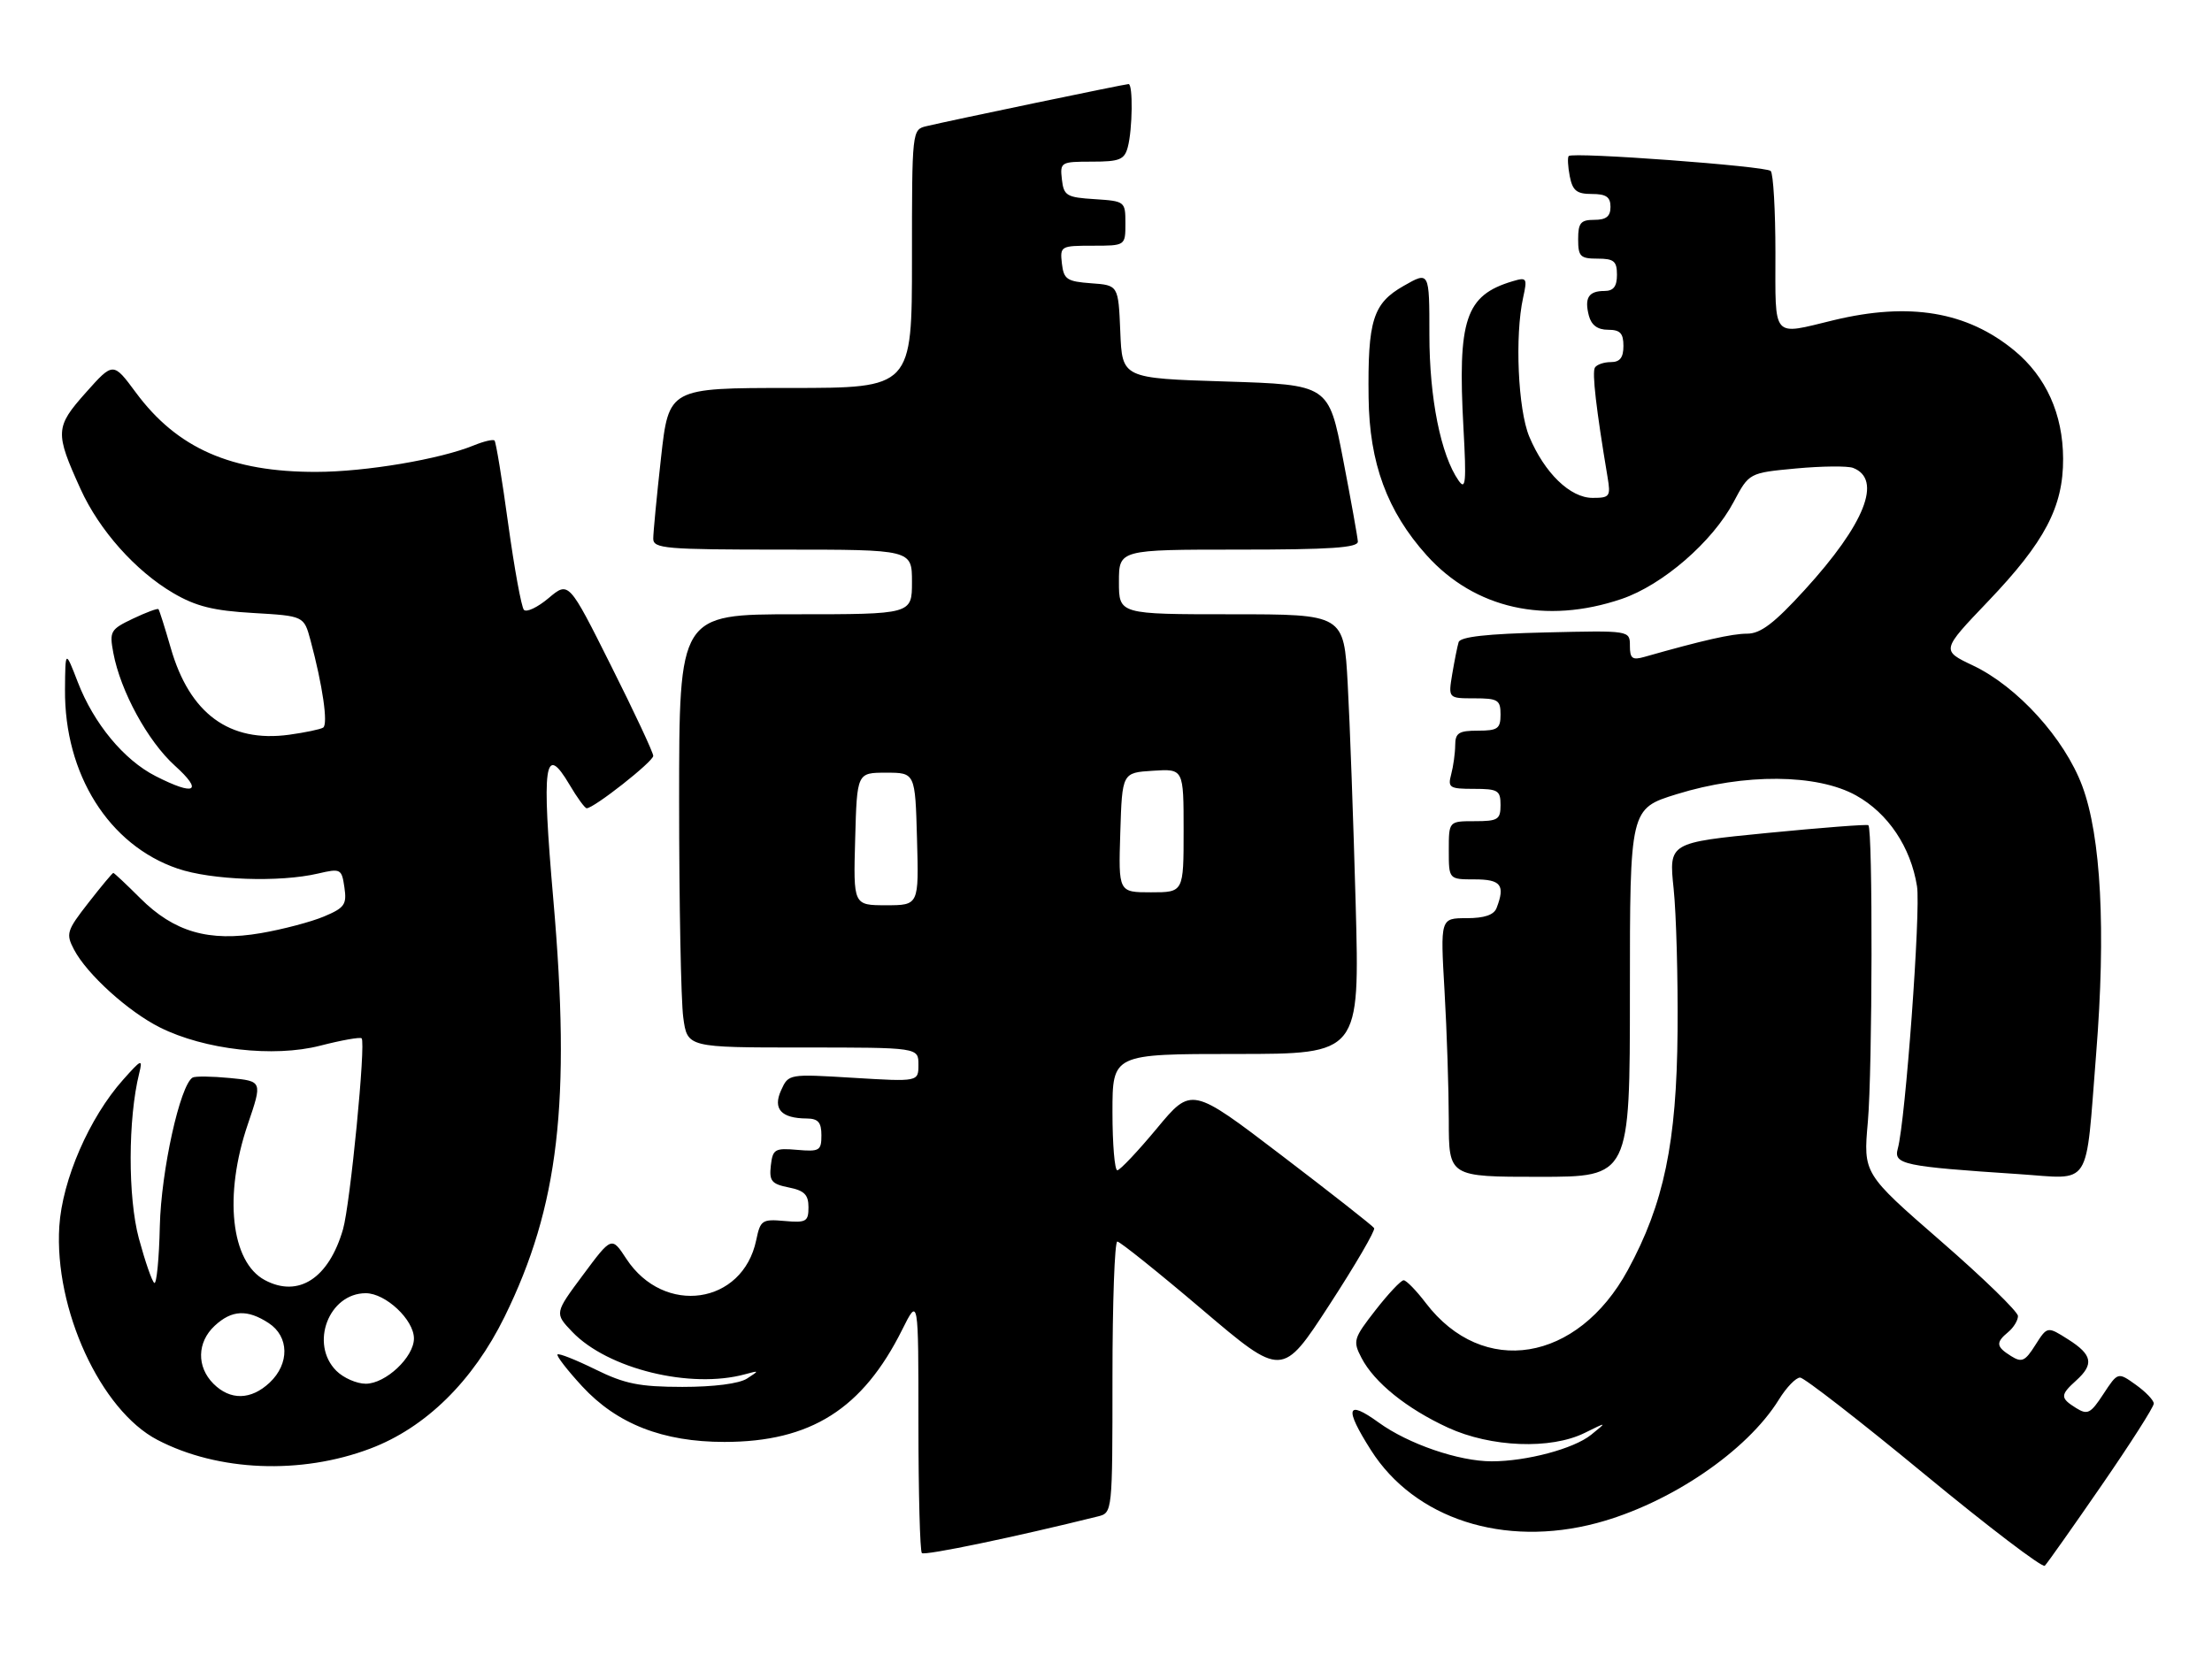 <?xml version="1.0" encoding="UTF-8" standalone="no"?>
<!DOCTYPE svg PUBLIC "-//W3C//DTD SVG 1.1//EN" "http://www.w3.org/Graphics/SVG/1.1/DTD/svg11.dtd" >
<svg xmlns="http://www.w3.org/2000/svg" xmlns:xlink="http://www.w3.org/1999/xlink" version="1.1" viewBox="0 0 342 256">
 <g >
 <path fill="currentColor"
d=" M 324.90 229.76 C 329.36 223.30 333.00 217.59 333.00 217.07 C 333.00 216.56 331.75 215.25 330.22 214.16 C 327.45 212.18 327.45 212.18 325.21 215.59 C 323.23 218.62 322.76 218.86 320.99 217.76 C 318.51 216.21 318.51 215.75 321.00 213.50 C 323.79 210.98 323.51 209.52 319.77 207.15 C 316.54 205.10 316.54 205.10 314.69 208.01 C 313.10 210.54 312.59 210.76 310.93 209.72 C 308.61 208.27 308.53 207.63 310.50 206.00 C 311.32 205.32 312.00 204.21 312.00 203.53 C 312.00 202.86 306.62 197.63 300.04 191.91 C 288.08 181.50 288.08 181.50 288.79 173.50 C 289.50 165.46 289.57 128.17 288.87 127.62 C 288.67 127.46 281.64 128.00 273.26 128.82 C 258.02 130.32 258.02 130.32 258.76 137.41 C 259.17 141.31 259.44 151.25 259.37 159.50 C 259.23 176.72 257.26 186.17 251.68 196.42 C 243.90 210.71 229.27 213.09 220.44 201.51 C 218.97 199.58 217.43 198.00 217.02 198.00 C 216.60 198.00 214.65 200.08 212.67 202.62 C 209.26 207.00 209.14 207.38 210.50 210.00 C 212.47 213.80 217.49 217.85 223.87 220.79 C 230.50 223.84 239.77 224.20 245.00 221.61 C 248.50 219.88 248.50 219.88 246.00 221.90 C 243.34 224.05 236.03 226.00 230.63 226.00 C 225.55 226.00 217.74 223.32 213.16 220.00 C 208.19 216.40 207.81 217.73 211.95 224.25 C 218.70 234.90 232.51 239.37 246.87 235.55 C 258.14 232.55 270.09 224.45 275.03 216.46 C 276.20 214.56 277.69 213.02 278.33 213.05 C 278.97 213.08 287.60 219.78 297.50 227.95 C 307.40 236.12 315.79 242.51 316.15 242.15 C 316.51 241.79 320.45 236.22 324.90 229.76 Z  M 169.75 234.52 C 171.99 233.96 172.00 233.91 172.00 212.98 C 172.00 201.44 172.34 192.01 172.75 192.01 C 173.16 192.02 179.07 196.75 185.87 202.53 C 198.24 213.04 198.24 213.04 205.54 201.80 C 209.56 195.62 212.67 190.28 212.46 189.93 C 212.24 189.58 205.80 184.52 198.14 178.68 C 184.22 168.06 184.22 168.06 178.86 174.52 C 175.91 178.07 173.16 180.98 172.75 180.99 C 172.34 180.99 172.00 176.95 172.00 172.00 C 172.00 163.00 172.00 163.00 191.12 163.00 C 210.23 163.00 210.23 163.00 209.60 139.75 C 209.25 126.96 208.70 111.66 208.37 105.75 C 207.78 95.00 207.78 95.00 190.39 95.00 C 173.00 95.00 173.00 95.00 173.00 90.00 C 173.00 85.00 173.00 85.00 191.50 85.00 C 205.67 85.00 209.99 84.71 209.94 83.75 C 209.90 83.06 208.87 77.33 207.65 71.00 C 205.43 59.50 205.43 59.50 189.47 59.00 C 173.50 58.50 173.50 58.50 173.21 51.31 C 172.91 44.11 172.91 44.11 168.71 43.81 C 164.95 43.53 164.47 43.21 164.18 40.75 C 163.88 38.07 164.00 38.00 168.93 38.00 C 174.00 38.00 174.00 38.00 174.00 34.55 C 174.00 31.15 173.94 31.11 169.25 30.80 C 164.90 30.53 164.47 30.27 164.18 27.75 C 163.88 25.08 164.01 25.00 168.82 25.00 C 173.10 25.00 173.85 24.70 174.37 22.75 C 175.10 20.01 175.19 13.00 174.49 13.00 C 173.97 13.00 147.16 18.58 143.25 19.51 C 141.01 20.04 141.00 20.12 141.00 40.02 C 141.00 60.00 141.00 60.00 122.20 60.00 C 103.40 60.00 103.40 60.00 102.20 70.80 C 101.54 76.73 101.00 82.36 101.00 83.30 C 101.00 84.84 102.83 85.00 121.00 85.00 C 141.00 85.00 141.00 85.00 141.00 90.00 C 141.00 95.00 141.00 95.00 123.00 95.00 C 105.00 95.00 105.00 95.00 105.00 123.86 C 105.00 139.73 105.29 154.81 105.64 157.36 C 106.27 162.00 106.27 162.00 124.14 162.00 C 142.00 162.00 142.00 162.00 142.00 164.65 C 142.00 167.30 142.00 167.30 131.96 166.69 C 121.93 166.08 121.92 166.08 120.77 168.61 C 119.45 171.50 120.78 172.96 124.75 172.98 C 126.50 173.00 127.00 173.58 127.00 175.58 C 127.00 177.95 126.70 178.13 123.25 177.83 C 119.80 177.53 119.47 177.72 119.18 180.26 C 118.91 182.64 119.29 183.11 121.93 183.64 C 124.36 184.12 125.00 184.77 125.00 186.70 C 125.00 188.92 124.65 189.13 121.30 188.83 C 117.83 188.52 117.56 188.70 116.92 191.79 C 114.84 201.78 102.65 203.54 96.84 194.68 C 94.57 191.21 94.57 191.21 90.15 197.16 C 85.73 203.10 85.73 203.10 88.48 205.98 C 93.97 211.71 106.77 214.85 115.21 212.53 C 117.41 211.93 117.42 211.96 115.50 213.20 C 114.28 213.99 110.38 214.49 105.50 214.49 C 98.85 214.48 96.58 214.02 92.04 211.78 C 89.03 210.30 86.41 209.26 86.20 209.47 C 85.99 209.68 87.70 211.89 90.00 214.39 C 95.38 220.22 102.48 223.00 112.00 223.00 C 125.33 223.00 133.38 217.91 139.50 205.62 C 142.00 200.61 142.00 200.61 142.00 220.14 C 142.00 230.88 142.24 239.90 142.53 240.19 C 142.95 240.62 157.06 237.68 169.75 234.52 Z  M 57.25 224.03 C 65.80 220.80 73.11 213.62 78.01 203.65 C 86.40 186.57 88.28 170.47 85.55 139.12 C 83.72 118.08 84.18 114.81 88.05 121.35 C 89.23 123.36 90.43 125.00 90.71 125.00 C 91.83 125.00 101.00 117.78 101.00 116.90 C 101.00 116.39 98.06 110.10 94.46 102.93 C 87.93 89.88 87.93 89.88 84.82 92.50 C 83.11 93.94 81.39 94.75 81.00 94.31 C 80.61 93.86 79.52 87.88 78.57 81.01 C 77.63 74.14 76.68 68.35 76.46 68.13 C 76.24 67.91 74.81 68.25 73.28 68.87 C 68.07 71.02 56.52 72.97 48.93 72.98 C 35.73 73.01 27.40 69.35 21.00 60.70 C 17.50 55.97 17.50 55.97 13.26 60.73 C 8.52 66.06 8.48 66.87 12.45 75.62 C 15.34 82.00 20.96 88.31 26.80 91.73 C 30.28 93.77 33.00 94.45 39.13 94.80 C 46.99 95.26 46.99 95.26 48.01 99.03 C 49.88 105.99 50.76 112.03 49.96 112.53 C 49.52 112.80 47.16 113.29 44.71 113.63 C 35.46 114.89 29.31 110.38 26.39 100.18 C 25.49 97.06 24.64 94.37 24.50 94.21 C 24.36 94.05 22.59 94.71 20.55 95.68 C 17.07 97.34 16.90 97.64 17.52 100.97 C 18.63 106.90 22.85 114.63 27.03 118.41 C 31.48 122.43 30.16 123.14 24.06 120.03 C 19.15 117.53 14.50 111.90 12.03 105.50 C 10.10 100.50 10.10 100.50 10.05 106.64 C 9.94 119.74 16.84 130.71 27.46 134.33 C 32.70 136.12 43.19 136.49 49.16 135.10 C 52.68 134.28 52.83 134.36 53.25 137.24 C 53.64 139.89 53.28 140.40 50.09 141.74 C 48.12 142.57 43.73 143.73 40.35 144.31 C 32.29 145.70 26.91 144.14 21.66 138.89 C 19.52 136.75 17.65 135.00 17.52 135.00 C 17.38 135.00 15.65 137.08 13.67 139.62 C 10.30 143.94 10.16 144.41 11.45 146.87 C 13.45 150.67 19.83 156.45 24.73 158.90 C 31.62 162.35 42.31 163.57 49.50 161.72 C 52.80 160.87 55.68 160.36 55.91 160.58 C 56.59 161.25 54.15 186.26 53.03 190.13 C 50.83 197.71 46.14 200.75 40.94 197.97 C 35.69 195.16 34.57 184.85 38.32 173.86 C 40.58 167.21 40.58 167.21 35.54 166.72 C 32.77 166.45 30.17 166.42 29.78 166.65 C 27.84 167.81 24.91 181.07 24.71 189.63 C 24.60 194.67 24.21 198.63 23.86 198.41 C 23.51 198.20 22.44 195.10 21.47 191.53 C 19.76 185.19 19.78 173.01 21.52 166.00 C 22.09 163.70 21.88 163.78 19.02 167.00 C 13.81 172.85 9.63 182.46 9.17 189.66 C 8.36 202.44 15.55 218.11 24.35 222.69 C 33.71 227.57 46.52 228.09 57.25 224.03 Z  M 252.00 153.53 C 252.00 125.06 252.00 125.06 259.25 122.82 C 269.70 119.58 280.95 119.67 286.97 123.02 C 291.92 125.77 295.42 131.00 296.39 137.06 C 296.99 140.78 294.60 173.39 293.42 177.64 C 292.74 180.08 294.26 180.40 312.11 181.58 C 323.56 182.34 322.40 184.15 324.09 162.95 C 325.61 143.89 324.85 129.33 321.93 121.53 C 319.18 114.19 311.91 106.18 305.04 102.92 C 300.13 100.59 300.13 100.59 307.37 93.01 C 316.16 83.81 319.01 78.39 318.98 70.93 C 318.95 64.03 316.35 58.26 311.44 54.21 C 304.13 48.18 295.22 46.69 283.50 49.52 C 273.86 51.85 274.50 52.59 274.50 39.09 C 274.50 32.53 274.17 26.84 273.77 26.44 C 273.02 25.69 243.18 23.48 242.54 24.13 C 242.34 24.34 242.41 25.74 242.70 27.25 C 243.14 29.49 243.77 30.00 246.12 30.00 C 248.33 30.00 249.00 30.46 249.00 32.00 C 249.00 33.47 248.33 34.00 246.50 34.00 C 244.39 34.00 244.00 34.47 244.00 37.00 C 244.00 39.67 244.33 40.00 247.00 40.00 C 249.53 40.00 250.00 40.39 250.00 42.50 C 250.00 44.31 249.46 45.00 248.06 45.00 C 245.61 45.00 244.94 46.07 245.66 48.83 C 246.05 50.29 247.01 51.00 248.62 51.00 C 250.49 51.00 251.00 51.53 251.00 53.50 C 251.00 55.31 250.46 56.00 249.06 56.00 C 247.99 56.00 246.88 56.38 246.59 56.85 C 246.13 57.60 246.78 63.24 248.54 73.75 C 249.05 76.79 248.90 77.00 246.23 77.00 C 242.77 77.00 238.80 73.15 236.44 67.52 C 234.70 63.34 234.19 51.95 235.49 46.04 C 236.16 42.99 236.07 42.84 233.85 43.50 C 226.57 45.68 225.34 49.37 226.27 66.25 C 226.73 74.59 226.61 75.89 225.52 74.33 C 222.77 70.40 221.00 61.59 221.00 51.79 C 221.00 41.94 221.00 41.94 217.01 44.22 C 212.27 46.92 211.45 49.55 211.60 61.50 C 211.72 71.61 214.47 79.08 220.58 85.88 C 228.02 94.15 238.99 96.61 250.72 92.63 C 257.05 90.48 264.77 83.80 268.04 77.63 C 270.43 73.13 270.43 73.13 277.69 72.45 C 281.69 72.08 285.65 72.04 286.50 72.36 C 291.08 74.12 288.34 81.03 279.01 91.25 C 274.30 96.41 272.20 98.00 270.13 98.00 C 267.79 98.00 263.25 99.03 254.25 101.59 C 252.37 102.13 252.00 101.84 252.00 99.87 C 252.00 97.50 252.00 97.50 238.95 97.81 C 229.94 98.02 225.78 98.48 225.52 99.31 C 225.32 99.96 224.88 102.19 224.53 104.25 C 223.91 108.00 223.91 108.00 227.95 108.00 C 231.60 108.00 232.00 108.25 232.00 110.50 C 232.00 112.69 231.57 113.00 228.50 113.00 C 225.54 113.00 225.00 113.35 224.99 115.25 C 224.98 116.49 224.70 118.51 224.37 119.75 C 223.82 121.82 224.10 122.00 227.88 122.00 C 231.61 122.00 232.00 122.24 232.00 124.50 C 232.00 126.75 231.60 127.00 228.00 127.00 C 224.00 127.00 224.00 127.00 224.00 131.50 C 224.00 136.00 224.00 136.00 228.00 136.00 C 232.07 136.00 232.75 136.88 231.39 140.42 C 230.98 141.50 229.51 142.00 226.74 142.00 C 222.69 142.00 222.69 142.00 223.34 153.25 C 223.70 159.44 223.99 168.44 224.00 173.25 C 224.00 182.00 224.00 182.00 238.00 182.00 C 252.00 182.00 252.00 182.00 252.00 153.53 Z  M 132.22 129.75 C 132.50 119.50 132.50 119.50 137.00 119.50 C 141.50 119.50 141.50 119.50 141.78 129.75 C 142.07 140.00 142.07 140.00 137.00 140.00 C 131.93 140.00 131.93 140.00 132.22 129.75 Z  M 173.21 128.75 C 173.50 119.50 173.50 119.50 178.25 119.20 C 183.00 118.89 183.00 118.89 183.00 128.45 C 183.00 138.00 183.00 138.00 177.96 138.00 C 172.92 138.00 172.92 138.00 173.21 128.75 Z  M 33.00 214.00 C 30.38 211.38 30.46 207.58 33.19 205.04 C 35.83 202.58 38.24 202.46 41.54 204.62 C 44.72 206.70 44.79 210.91 41.69 213.83 C 38.80 216.54 35.60 216.60 33.00 214.00 Z  M 52.00 212.00 C 47.85 207.85 50.83 200.00 56.55 200.00 C 59.62 200.00 64.00 204.11 64.00 207.00 C 64.00 209.89 59.62 214.00 56.55 214.00 C 55.15 214.00 53.10 213.10 52.00 212.00 Z "/>
</g>
</svg>